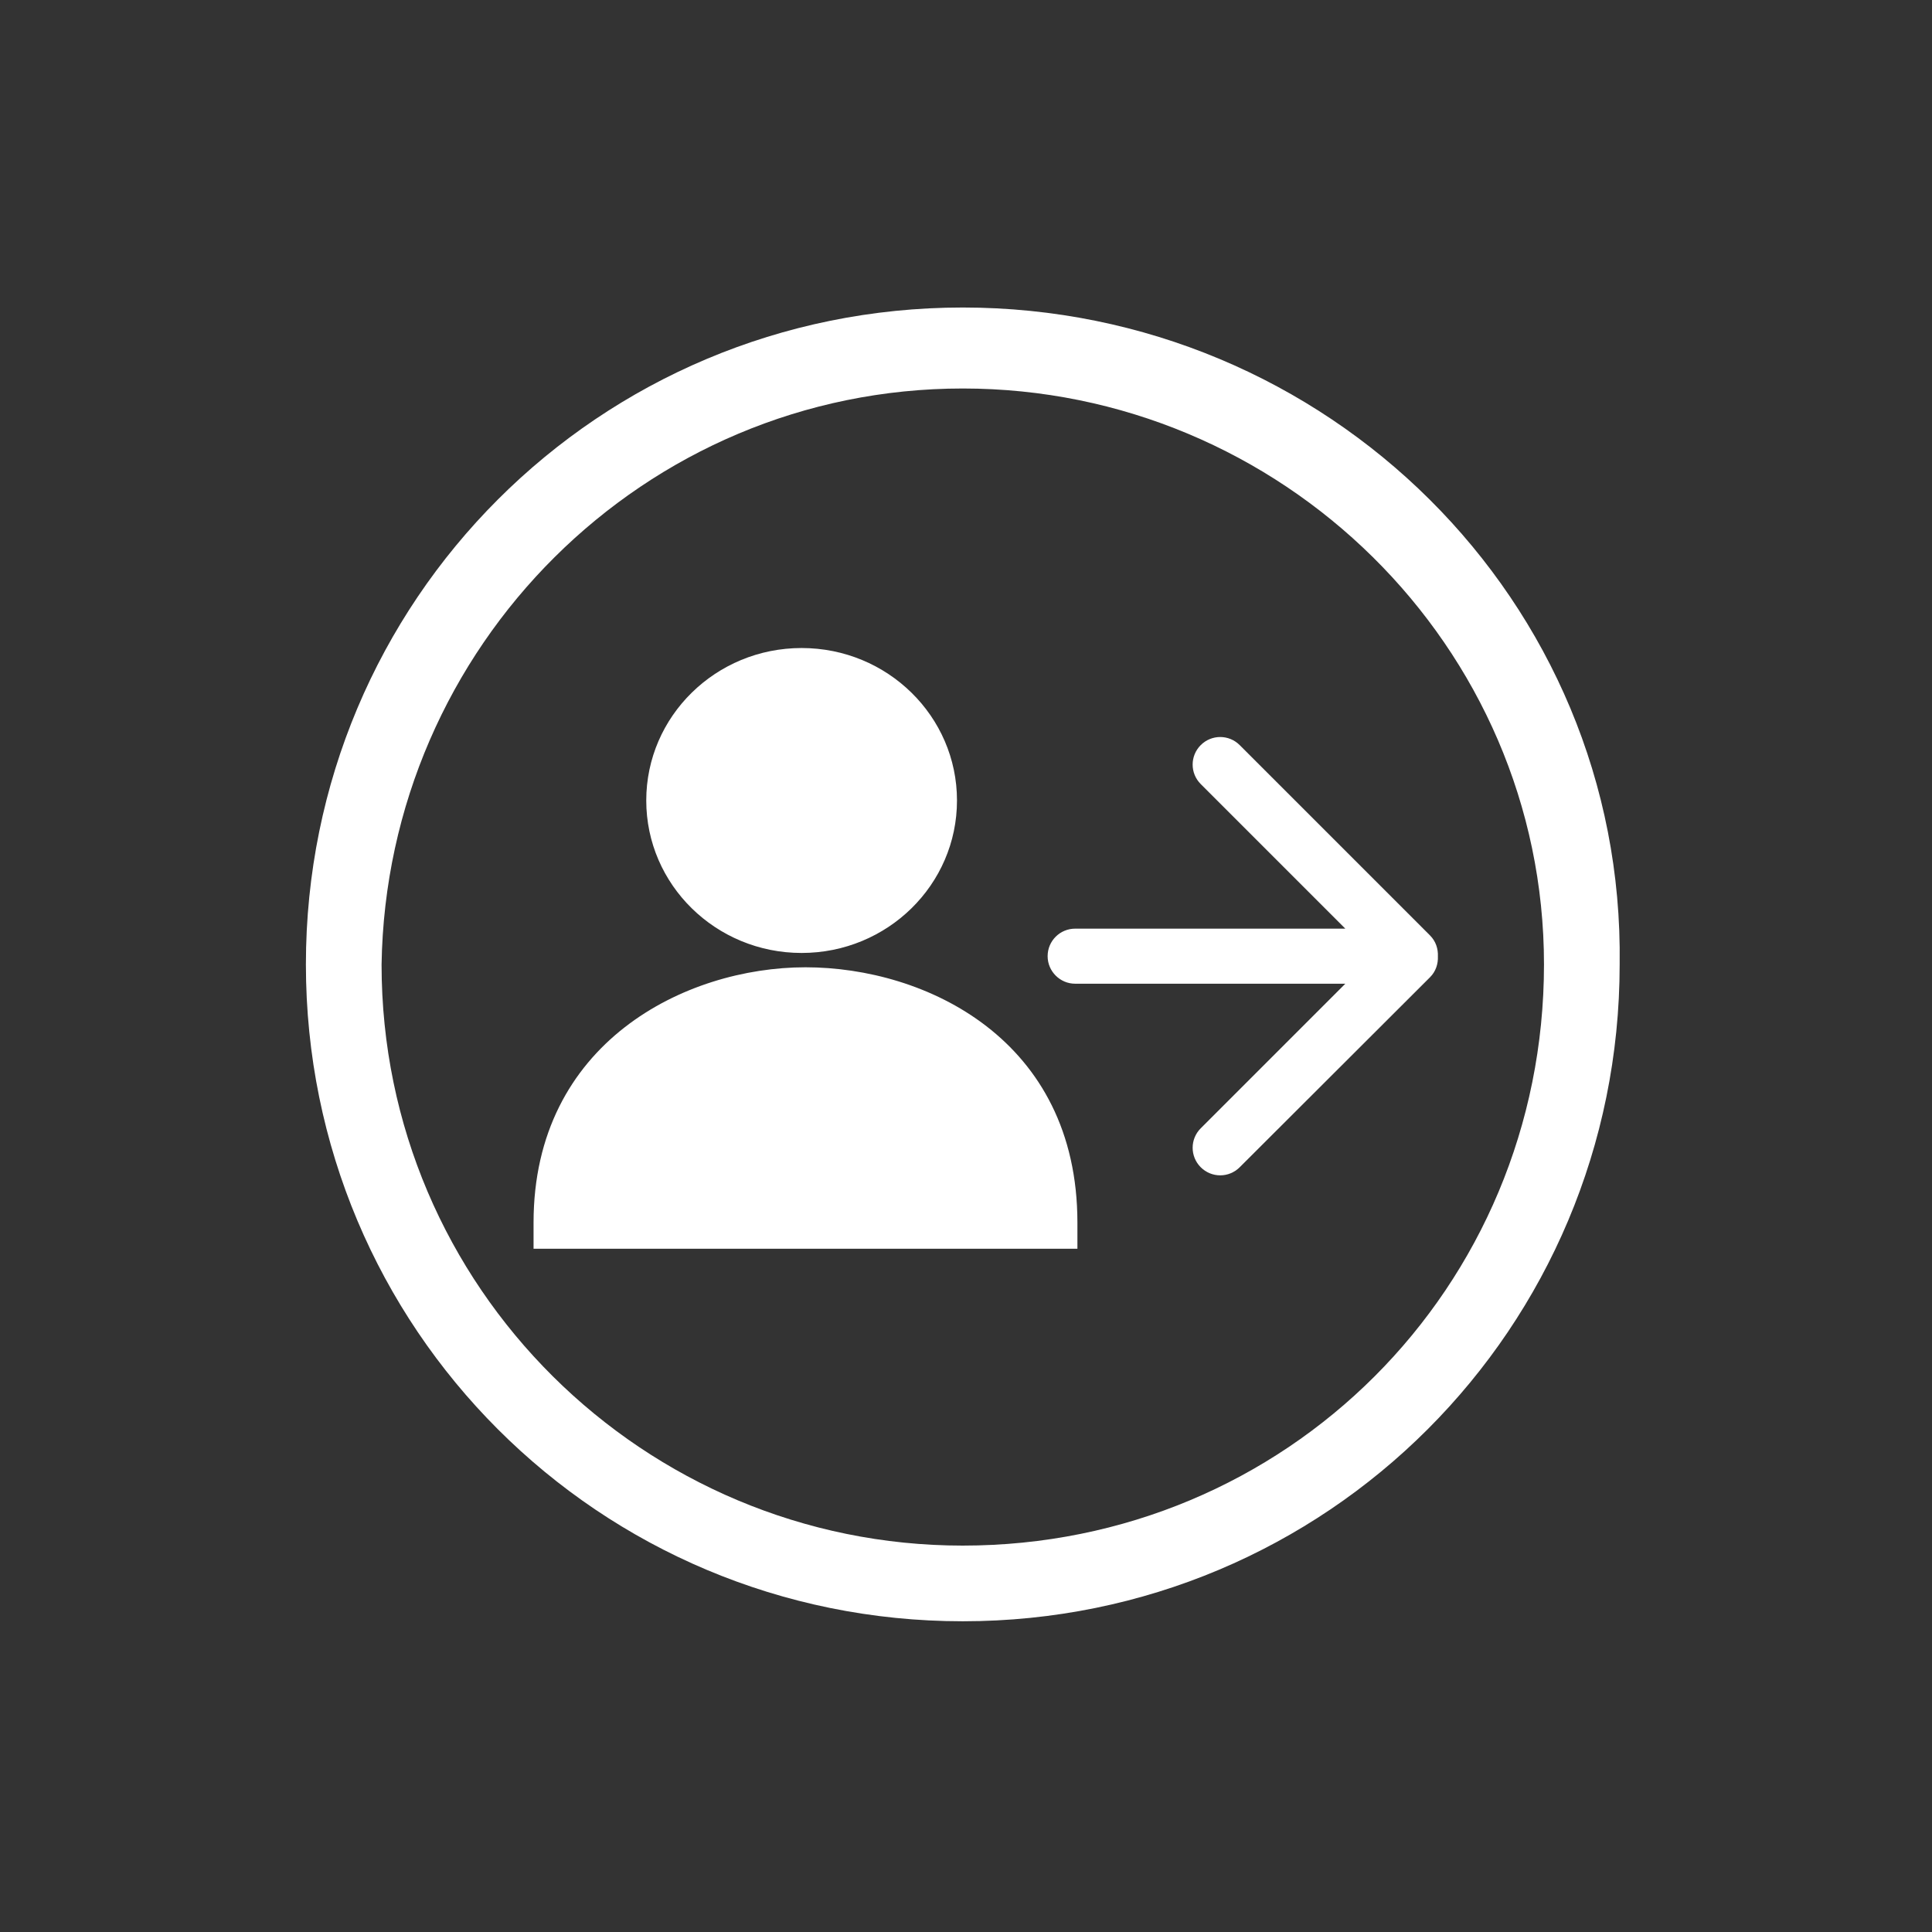 <?xml version="1.0" standalone="no"?><!DOCTYPE svg PUBLIC "-//W3C//DTD SVG 1.1//EN" "http://www.w3.org/Graphics/SVG/1.1/DTD/svg11.dtd"><svg t="1526113041670" class="icon" style="" viewBox="0 0 1024 1024" version="1.1" xmlns="http://www.w3.org/2000/svg" p-id="6062" xmlns:xlink="http://www.w3.org/1999/xlink" width="200" height="200"><rect x="0" y="0" width="1024" height="1024" fill="#333333" stroke="none"/><defs><style type="text/css"></style></defs><path d="M510.293 162.987C317.44 162.987 162.133 318.293 162.133 511.147s155.307 348.16 348.16 348.16 348.16-155.307 348.16-348.16c2.731-192.853-155.307-348.16-348.16-348.16z m0 656.213C341.589 819.2 202.24 682.581 202.24 511.232c2.645-168.704 139.264-305.323 308.053-305.323s308.053 136.533 308.053 305.237c0 171.435-136.619 308.053-308.053 308.053z" p-id="6063" fill="#ffffff"></path><path d="M636.416 598.016l76.629-76.629H569.856c-8.021 0-14.592-6.571-14.592-14.592 0-8.107 6.571-14.592 14.592-14.592h143.189L636.416 415.573c-5.717-5.717-5.717-14.933 0-20.651 5.717-5.717 14.933-5.717 20.651 0L757.931 495.787c3.072 3.072 4.352 7.083 4.181 11.093 0.171 4.011-1.109 8.021-4.181 11.093L657.067 618.667c-5.717 5.717-14.933 5.717-20.651 0-5.717-5.717-5.717-14.933 0-20.651M663.125 631.467zM424.875 505.088c45.483 0 82.347-36.181 82.347-80.811 0-44.629-36.864-80.811-82.347-80.811s-82.347 36.181-82.347 80.811c0 44.629 36.864 80.811 82.347 80.811m2.048 7.595c-63.659 0-144.128 39.936-144.128 135.339v13.824h288.256v-13.824c0-97.109-80.469-135.339-144.128-135.339m0 0z" p-id="6064" fill="#ffffff"></path></svg>
